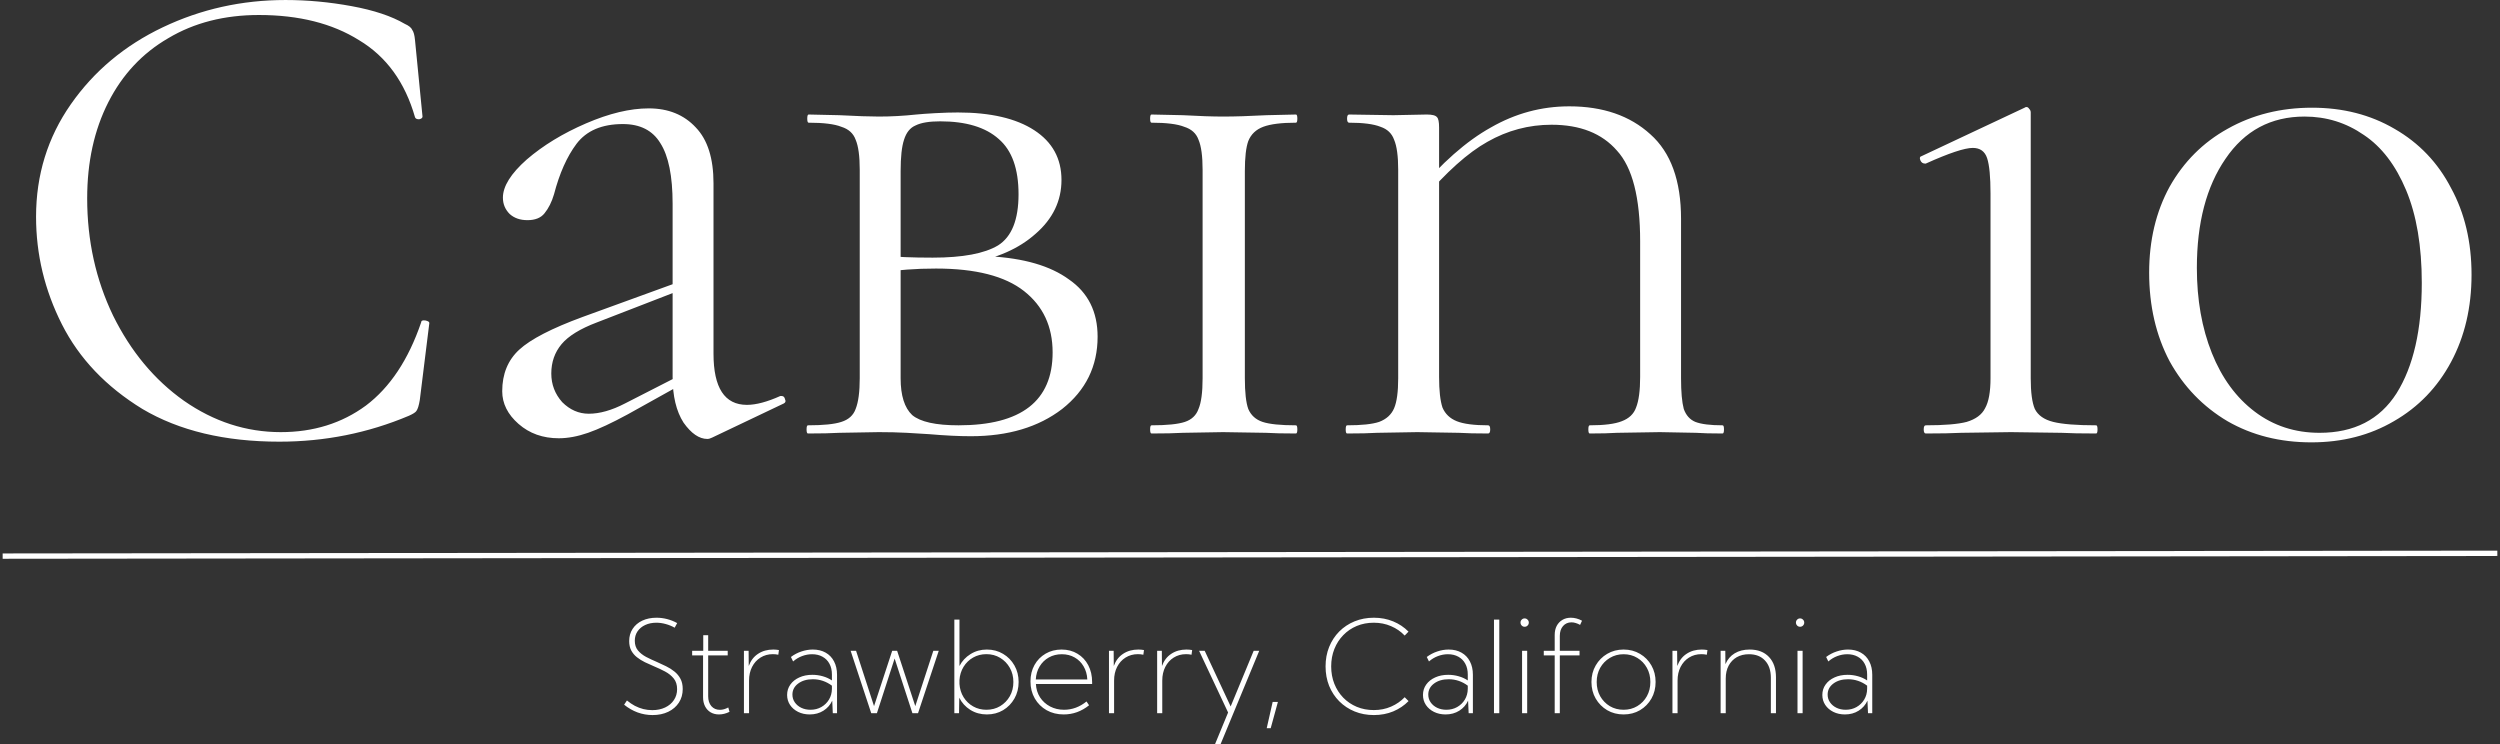 <svg xmlns="http://www.w3.org/2000/svg" fill="none" viewBox="-1 47.18 939 279.59">
<rect x="-1" y="47.18" width="939" height="279.59" fill="#333333" stroke="none"/>
<path d="M106.24 47.184C114.432 47.184 122.709 47.952 131.072 49.488C139.435 51.024 146.091 53.243 151.04 56.144C152.576 56.827 153.515 57.595 153.856 58.448C154.368 59.131 154.709 60.411 154.88 62.288L157.696 90.96C157.696 91.472 157.269 91.813 156.416 91.984C155.563 91.984 155.051 91.728 154.88 91.216C151.125 78.075 144.128 68.432 133.888 62.288C123.819 55.973 111.275 52.816 96.256 52.816C83.285 52.816 71.936 55.717 62.208 61.52C52.48 67.152 44.971 75.173 39.68 85.584C34.389 95.995 31.744 108.027 31.744 121.68C31.744 137.552 34.987 152.229 41.472 165.712C48.128 179.195 57.003 189.861 68.096 197.712C79.36 205.563 91.477 209.488 104.448 209.488C116.736 209.488 127.403 206.16 136.448 199.504C145.493 192.677 152.405 182.267 157.184 168.272C157.184 167.76 157.525 167.504 158.208 167.504C158.72 167.504 159.147 167.589 159.488 167.76C160 167.931 160.256 168.187 160.256 168.528L156.672 197.456C156.331 199.504 155.904 200.869 155.392 201.552C155.051 202.064 154.112 202.661 152.576 203.344C137.216 209.829 121.003 213.072 103.936 213.072C83.456 213.072 66.304 208.976 52.48 200.784C38.827 192.421 28.757 181.84 22.272 169.04C15.787 156.24 12.544 142.757 12.544 128.592C12.544 112.891 16.896 98.811 25.6 86.352C34.304 73.893 45.824 64.251 60.16 57.424C74.496 50.597 89.856 47.184 106.24 47.184ZM266.482 211.536C265.799 211.877 265.202 212.048 264.69 212.048C261.618 212.048 258.631 210 255.73 205.904C252.999 201.637 251.634 195.92 251.634 188.752V123.728C251.634 113.317 250.098 105.723 247.026 100.944C244.125 96.165 239.431 93.776 232.946 93.776C225.095 93.776 219.293 96.251 215.538 101.2C211.954 105.979 209.138 112.293 207.09 120.144C206.237 123.045 205.042 125.435 203.506 127.312C202.141 129.019 200.007 129.872 197.106 129.872C194.375 129.872 192.157 129.104 190.45 127.568C188.743 125.861 187.89 123.813 187.89 121.424C187.89 117.157 190.877 112.379 196.85 107.088C202.994 101.797 210.418 97.275 219.122 93.52C227.826 89.765 235.677 87.888 242.674 87.888C250.013 87.888 255.901 90.277 260.338 95.056C264.775 99.664 266.994 106.661 266.994 116.048V180.048C266.994 192.848 271.175 199.248 279.538 199.248C282.951 199.248 287.133 198.139 292.082 195.92H292.594C293.277 195.92 293.703 196.347 293.874 197.2C294.215 197.883 294.045 198.395 293.362 198.736L266.482 211.536ZM208.882 211.792C202.909 211.792 197.874 210 193.778 206.416C189.682 202.832 187.634 198.736 187.634 194.128C187.634 187.643 189.767 182.437 194.034 178.512C198.301 174.587 206.237 170.491 217.842 166.224L254.45 152.912L254.962 155.984L223.218 168.272C216.903 170.661 212.466 173.392 209.906 176.464C207.346 179.536 206.066 183.205 206.066 187.472C206.066 191.568 207.431 195.152 210.162 198.224C213.063 201.125 216.391 202.576 220.146 202.576C224.242 202.576 228.765 201.296 233.714 198.736L256.754 186.96L257.266 190.288L234.738 202.832C228.765 206.075 223.815 208.379 219.89 209.744C215.965 211.109 212.295 211.792 208.882 211.792ZM370.556 143.44C383.527 144.123 393.511 147.024 400.508 152.144C407.676 157.093 411.26 164.261 411.26 173.648C411.26 184.741 406.823 193.787 397.948 200.784C389.073 207.611 377.639 211.024 363.644 211.024C359.207 211.024 354.001 210.768 348.028 210.256C345.639 210.085 342.823 209.915 339.58 209.744C336.337 209.573 332.839 209.488 329.084 209.488L314.236 209.744C311.335 209.915 307.409 210 302.46 210C302.119 210 301.948 209.488 301.948 208.464C301.948 207.44 302.119 206.928 302.46 206.928C308.263 206.928 312.444 206.501 315.004 205.648C317.735 204.795 319.527 203.173 320.38 200.784C321.404 198.224 321.916 194.384 321.916 189.264V110.928C321.916 105.808 321.404 102.053 320.38 99.664C319.527 97.275 317.735 95.653 315.004 94.8C312.444 93.776 308.348 93.264 302.716 93.264C302.375 93.264 302.204 92.752 302.204 91.728C302.204 90.704 302.375 90.192 302.716 90.192L314.236 90.448C320.721 90.789 325.671 90.96 329.084 90.96C333.692 90.96 338.385 90.704 343.164 90.192C344.871 90.021 347.26 89.851 350.332 89.68C353.575 89.509 356.391 89.424 358.78 89.424C371.068 89.424 380.625 91.643 387.452 96.08C394.279 100.517 397.692 106.747 397.692 114.768C397.692 122.619 394.449 129.36 387.964 134.992C381.649 140.624 373.287 144.293 362.876 146L370.556 143.44ZM352.124 92.752C348.028 92.752 344.956 93.264 342.908 94.288C340.86 95.141 339.409 96.933 338.556 99.664C337.703 102.224 337.276 106.149 337.276 111.44V144.464L330.876 143.184C335.484 143.696 341.628 143.952 349.308 143.952C360.572 143.952 368.764 142.416 373.884 139.344C379.004 136.101 381.564 129.701 381.564 120.144C381.564 110.587 379.089 103.675 374.14 99.408C369.191 94.971 361.852 92.752 352.124 92.752ZM359.036 206.928C382.588 206.928 394.364 197.797 394.364 179.536C394.364 169.808 390.78 162.128 383.612 156.496C376.444 150.864 365.436 148.048 350.588 148.048C342.737 148.048 336.167 148.56 330.876 149.584L337.276 147.536V189.264C337.276 195.749 338.727 200.357 341.628 203.088C344.7 205.648 350.503 206.928 359.036 206.928ZM466.568 189.264C466.568 194.555 466.995 198.395 467.848 200.784C468.872 203.173 470.664 204.795 473.224 205.648C475.784 206.501 479.965 206.928 485.768 206.928C486.109 206.928 486.28 207.44 486.28 208.464C486.28 209.488 486.109 210 485.768 210C480.989 210 477.235 209.915 474.504 209.744L458.376 209.488L443.272 209.744C440.371 209.915 436.445 210 431.496 210C431.155 210 430.984 209.488 430.984 208.464C430.984 207.44 431.155 206.928 431.496 206.928C437.299 206.928 441.48 206.501 444.04 205.648C446.6 204.795 448.307 203.173 449.16 200.784C450.184 198.395 450.696 194.555 450.696 189.264V110.928C450.696 105.808 450.184 102.053 449.16 99.664C448.307 97.275 446.515 95.653 443.784 94.8C441.224 93.776 437.128 93.264 431.496 93.264C431.155 93.264 430.984 92.752 430.984 91.728C430.984 90.704 431.155 90.192 431.496 90.192L443.272 90.448C449.416 90.789 454.451 90.96 458.376 90.96C462.813 90.96 468.275 90.789 474.76 90.448L485.768 90.192C486.109 90.192 486.28 90.704 486.28 91.728C486.28 92.752 486.109 93.264 485.768 93.264C480.307 93.264 476.211 93.776 473.48 94.8C470.749 95.824 468.872 97.616 467.848 100.176C466.995 102.565 466.568 106.32 466.568 111.44V189.264ZM539.52 188.752C539.52 193.872 539.947 197.712 540.8 200.272C541.824 202.661 543.616 204.368 546.176 205.392C548.736 206.416 552.661 206.928 557.952 206.928C558.464 206.928 558.72 207.44 558.72 208.464C558.72 209.488 558.464 210 557.952 210C553.344 210 549.675 209.915 546.944 209.744L531.328 209.488L516.224 209.744C513.493 209.915 509.739 210 504.96 210C504.619 210 504.448 209.488 504.448 208.464C504.448 207.44 504.619 206.928 504.96 206.928C510.421 206.928 514.432 206.501 516.992 205.648C519.723 204.624 521.6 202.917 522.624 200.528C523.648 198.139 524.16 194.384 524.16 189.264V110.928C524.16 105.808 523.648 102.053 522.624 99.664C521.771 97.275 520.064 95.653 517.504 94.8C514.944 93.776 511.019 93.264 505.728 93.264C505.216 93.264 504.96 92.752 504.96 91.728C504.96 90.704 505.216 90.192 505.728 90.192L522.368 90.448L534.912 90.192C536.96 90.192 538.24 90.533 538.752 91.216C539.264 91.728 539.52 93.008 539.52 95.056V188.752ZM530.816 119.888C540.373 108.453 549.76 100.176 558.976 95.056C568.192 89.765 578.005 87.12 588.416 87.12C601.045 87.12 611.2 90.619 618.88 97.616C626.56 104.443 630.4 115.024 630.4 129.36V189.264C630.4 194.384 630.741 198.224 631.424 200.784C632.277 203.173 633.728 204.795 635.776 205.648C637.995 206.501 641.408 206.928 646.016 206.928C646.357 206.928 646.528 207.44 646.528 208.464C646.528 209.488 646.357 210 646.016 210C641.749 210 638.421 209.915 636.032 209.744L622.464 209.488L606.336 209.744C603.776 209.915 600.363 210 596.096 210C595.755 210 595.584 209.488 595.584 208.464C595.584 207.44 595.755 206.928 596.096 206.928C601.557 206.928 605.568 206.416 608.128 205.392C610.859 204.368 612.651 202.661 613.504 200.272C614.528 197.712 615.04 193.872 615.04 188.752V137.808C615.04 121.424 612.139 110.075 606.336 103.76C600.704 97.275 592.512 94.032 581.76 94.032C573.227 94.032 565.205 96.165 557.696 100.432C550.357 104.528 542.251 111.781 533.376 122.192L530.816 119.888ZM722.318 210C721.806 210 721.55 209.488 721.55 208.464C721.55 207.44 721.806 206.928 722.318 206.928C729.315 206.928 734.435 206.501 737.678 205.648C741.091 204.624 743.395 202.917 744.59 200.528C745.955 198.139 746.638 194.384 746.638 189.264V119.888C746.638 113.573 746.211 109.136 745.358 106.576C744.505 104.016 742.713 102.736 739.982 102.736C736.91 102.736 731.022 104.699 722.318 108.624H722.062C721.209 108.624 720.611 108.197 720.27 107.344C719.929 106.491 720.099 105.979 720.782 105.808L759.438 87.632C759.609 87.461 759.865 87.376 760.206 87.376C760.547 87.376 760.889 87.632 761.23 88.144C761.571 88.485 761.742 88.912 761.742 89.424V189.264C761.742 194.555 762.254 198.395 763.278 200.784C764.473 203.173 766.777 204.795 770.19 205.648C773.603 206.501 778.979 206.928 786.318 206.928C786.659 206.928 786.83 207.44 786.83 208.464C786.83 209.488 786.659 210 786.318 210C780.686 210 776.334 209.915 773.262 209.744L754.318 209.488L735.63 209.744C732.387 209.915 727.95 210 722.318 210ZM867.15 213.328C855.374 213.328 844.878 210.683 835.662 205.392C826.446 199.931 819.193 192.421 813.902 182.864C808.782 173.136 806.222 162.043 806.222 149.584C806.222 137.467 808.782 126.715 813.902 117.328C819.193 107.941 826.446 100.688 835.662 95.568C845.049 90.277 855.63 87.632 867.406 87.632C879.011 87.632 889.337 90.277 898.382 95.568C907.598 100.859 914.681 108.283 919.63 117.84C924.75 127.227 927.31 138.064 927.31 150.352C927.31 162.64 924.75 173.563 919.63 183.12C914.51 192.677 907.342 200.101 898.126 205.392C889.081 210.683 878.755 213.328 867.15 213.328ZM870.222 209.744C883.193 209.744 892.835 204.795 899.15 194.896C905.465 184.827 908.622 171.003 908.622 153.424C908.622 139.6 906.659 127.995 902.734 118.608C898.809 109.221 893.518 102.309 886.862 97.872C880.206 93.264 872.782 90.96 864.59 90.96C851.961 90.96 842.062 96.251 834.894 106.832C827.726 117.243 824.142 130.896 824.142 147.792C824.142 159.739 826.019 170.405 829.774 179.792C833.529 189.179 838.905 196.517 845.902 201.808C852.899 207.099 861.006 209.744 870.222 209.744Z" fill="white"/>
<line x1="-0.001" y1="256.055" x2="936.998" y2="255" stroke="white" stroke-width="2"/>
<path d="M233.422 311.868L234.477 310.274C235.445 311.071 236.438 311.743 237.453 312.29C238.484 312.821 239.547 313.227 240.641 313.508C241.734 313.774 242.852 313.907 243.992 313.907C245.82 313.907 247.438 313.571 248.844 312.899C250.25 312.227 251.344 311.297 252.125 310.11C252.922 308.922 253.32 307.563 253.32 306.032C253.32 304.391 252.898 303.055 252.055 302.024C251.211 300.977 250.125 300.102 248.797 299.399C247.469 298.696 246.07 298.04 244.602 297.43C243.461 296.946 242.336 296.438 241.227 295.907C240.117 295.36 239.117 294.735 238.227 294.032C237.336 293.329 236.625 292.485 236.094 291.5C235.578 290.516 235.32 289.336 235.32 287.961C235.32 286.227 235.75 284.704 236.609 283.391C237.469 282.063 238.672 281.032 240.219 280.297C241.781 279.563 243.57 279.196 245.586 279.196C246.945 279.196 248.281 279.368 249.594 279.711C250.906 280.055 252.156 280.555 253.344 281.211L252.406 282.946C251.328 282.336 250.203 281.875 249.031 281.563C247.859 281.235 246.695 281.071 245.539 281.071C243.945 281.071 242.539 281.36 241.32 281.938C240.117 282.5 239.164 283.29 238.461 284.305C237.773 285.321 237.43 286.5 237.43 287.844C237.43 289.313 237.82 290.524 238.602 291.477C239.398 292.43 240.422 293.243 241.672 293.915C242.938 294.571 244.273 295.196 245.68 295.79C246.867 296.305 248.039 296.852 249.195 297.43C250.352 297.993 251.398 298.657 252.336 299.422C253.273 300.172 254.023 301.079 254.586 302.141C255.148 303.188 255.43 304.469 255.43 305.985C255.43 307.907 254.953 309.602 254 311.071C253.047 312.54 251.719 313.688 250.016 314.516C248.312 315.344 246.344 315.758 244.109 315.758C242.172 315.758 240.297 315.43 238.484 314.774C236.672 314.102 234.984 313.133 233.422 311.868ZM273.008 314.54C271.68 315.196 270.359 315.524 269.047 315.524C267.859 315.524 266.812 315.258 265.906 314.727C265.016 314.196 264.32 313.446 263.82 312.477C263.32 311.493 263.07 310.352 263.07 309.055V293.352H258.969V291.618H263.141V285.758H264.992V291.618H272.328V293.352H264.992V308.704C264.992 310.235 265.391 311.469 266.188 312.407C267 313.329 268.07 313.79 269.398 313.79C270.414 313.79 271.461 313.493 272.539 312.899L273.008 314.54ZM280.344 315.055H278.422V291.618H280.18L280.227 297.336C280.961 295.321 282.133 293.79 283.742 292.743C285.352 291.68 287.25 291.149 289.438 291.149C289.797 291.149 290.148 291.165 290.492 291.196C290.852 291.227 291.211 291.274 291.57 291.336L291.336 293.094C290.633 292.954 289.953 292.883 289.297 292.883C287.547 292.883 285.992 293.313 284.633 294.172C283.289 295.016 282.234 296.188 281.469 297.688C280.719 299.172 280.344 300.875 280.344 302.797V315.055ZM313.391 315.055H311.797L311.586 310.344C310.867 311.922 309.766 313.18 308.281 314.118C306.797 315.055 305.078 315.524 303.125 315.524C301.516 315.524 300.062 315.204 298.766 314.563C297.484 313.922 296.477 313.055 295.742 311.961C295.008 310.852 294.641 309.602 294.641 308.211C294.641 306.727 295.047 305.422 295.859 304.297C296.672 303.157 297.789 302.266 299.211 301.625C300.633 300.969 302.266 300.641 304.109 300.641C305.453 300.641 306.758 300.821 308.023 301.18C309.305 301.54 310.453 302.063 311.469 302.75V300.547C311.469 298.954 311.156 297.594 310.531 296.469C309.922 295.329 309.055 294.454 307.93 293.844C306.82 293.219 305.516 292.907 304.016 292.907C302.734 292.907 301.477 293.141 300.242 293.61C299.023 294.063 297.906 294.735 296.891 295.625L296.07 293.938C297.273 293.032 298.586 292.344 300.008 291.875C301.43 291.391 302.859 291.149 304.297 291.149C306.156 291.149 307.766 291.54 309.125 292.321C310.484 293.086 311.531 294.18 312.266 295.602C313.016 297.024 313.391 298.704 313.391 300.641V315.055ZM303.43 313.766C304.914 313.766 306.258 313.43 307.461 312.758C308.68 312.071 309.648 311.133 310.367 309.946C311.086 308.758 311.453 307.407 311.469 305.891V304.719C310.406 303.922 309.273 303.321 308.07 302.915C306.883 302.508 305.633 302.305 304.32 302.305C302.07 302.305 300.227 302.844 298.789 303.922C297.352 305 296.633 306.383 296.633 308.071C296.633 309.149 296.93 310.118 297.523 310.977C298.117 311.836 298.922 312.516 299.938 313.016C300.969 313.516 302.133 313.766 303.43 313.766ZM343.812 315.055H341.703L335.023 294.524L328.367 315.055H326.234L318.5 291.618H320.539L327.289 312.407L334.109 291.618H335.961L342.781 312.407L349.555 291.618H351.594L343.812 315.055ZM359.211 315.055H357.453V279.899H359.375V297.336C360.328 295.477 361.711 293.985 363.523 292.86C365.336 291.719 367.383 291.149 369.664 291.149C371.93 291.149 373.961 291.688 375.758 292.766C377.555 293.829 378.977 295.282 380.023 297.125C381.07 298.954 381.594 301.024 381.594 303.336C381.594 305.633 381.07 307.704 380.023 309.547C378.977 311.391 377.555 312.852 375.758 313.93C373.961 314.993 371.93 315.524 369.664 315.524C367.352 315.524 365.281 314.954 363.453 313.813C361.625 312.657 360.242 311.133 359.305 309.243L359.211 315.055ZM369.5 313.766C371.422 313.766 373.141 313.313 374.656 312.407C376.188 311.485 377.398 310.243 378.289 308.68C379.18 307.102 379.625 305.321 379.625 303.336C379.625 301.352 379.18 299.579 378.289 298.016C377.398 296.438 376.188 295.188 374.656 294.266C373.141 293.344 371.422 292.883 369.5 292.883C367.656 292.883 365.992 293.305 364.508 294.149C363.023 294.993 361.828 296.149 360.922 297.618C360.016 299.086 359.5 300.75 359.375 302.61V304.063C359.5 305.922 360.016 307.586 360.922 309.055C361.828 310.508 363.023 311.657 364.508 312.5C365.992 313.344 367.656 313.766 369.5 313.766ZM408.055 312.079C405.211 314.375 402.031 315.524 398.516 315.524C396.125 315.524 393.984 314.993 392.094 313.93C390.219 312.852 388.742 311.383 387.664 309.524C386.586 307.649 386.047 305.516 386.047 303.125C386.047 300.813 386.547 298.758 387.547 296.961C388.562 295.149 389.953 293.727 391.719 292.696C393.484 291.665 395.492 291.149 397.742 291.149C399.992 291.149 401.977 291.672 403.695 292.719C405.43 293.75 406.781 295.188 407.75 297.032C408.719 298.875 409.203 301 409.203 303.407V304.086H388.086C388.18 305.977 388.695 307.649 389.633 309.102C390.586 310.555 391.844 311.696 393.406 312.524C394.969 313.352 396.719 313.766 398.656 313.766C401.719 313.766 404.531 312.727 407.094 310.649L408.055 312.079ZM388.039 302.399H407.398C407.305 300.524 406.836 298.875 405.992 297.454C405.164 296.032 404.047 294.922 402.641 294.125C401.234 293.313 399.625 292.907 397.812 292.907C396 292.907 394.375 293.313 392.938 294.125C391.5 294.938 390.352 296.055 389.492 297.477C388.633 298.883 388.148 300.524 388.039 302.399ZM417.453 315.055H415.531V291.618H417.289L417.336 297.336C418.07 295.321 419.242 293.79 420.852 292.743C422.461 291.68 424.359 291.149 426.547 291.149C426.906 291.149 427.258 291.165 427.602 291.196C427.961 291.227 428.32 291.274 428.68 291.336L428.445 293.094C427.742 292.954 427.062 292.883 426.406 292.883C424.656 292.883 423.102 293.313 421.742 294.172C420.398 295.016 419.344 296.188 418.578 297.688C417.828 299.172 417.453 300.875 417.453 302.797V315.055ZM435.547 315.055H433.625V291.618H435.383L435.43 297.336C436.164 295.321 437.336 293.79 438.945 292.743C440.555 291.68 442.453 291.149 444.641 291.149C445 291.149 445.352 291.165 445.695 291.196C446.055 291.227 446.414 291.274 446.773 291.336L446.539 293.094C445.836 292.954 445.156 292.883 444.5 292.883C442.75 292.883 441.195 293.313 439.836 294.172C438.492 295.016 437.438 296.188 436.672 297.688C435.922 299.172 435.547 300.875 435.547 302.797V315.055ZM457.414 326.774H455.328L460.273 314.797L449.375 291.618H451.484L461.234 312.524L469.883 291.618H471.969L457.414 326.774ZM476.281 320.68H474.781L477.008 310.836H478.977L476.281 320.68ZM528.055 310.508C526.445 312.149 524.531 313.438 522.312 314.375C520.094 315.297 517.664 315.758 515.023 315.758C512.414 315.758 510 315.305 507.781 314.399C505.578 313.493 503.656 312.219 502.016 310.579C500.391 308.938 499.125 307.008 498.219 304.79C497.328 302.555 496.883 300.118 496.883 297.477C496.883 294.836 497.328 292.407 498.219 290.188C499.125 287.954 500.391 286.016 502.016 284.375C503.656 282.735 505.578 281.461 507.781 280.555C510 279.649 512.414 279.196 515.023 279.196C517.648 279.196 520.07 279.657 522.289 280.579C524.508 281.5 526.422 282.782 528.031 284.422L526.602 285.899C525.164 284.383 523.453 283.204 521.469 282.36C519.5 281.5 517.344 281.071 515 281.071C512.688 281.071 510.555 281.477 508.602 282.29C506.664 283.102 504.977 284.25 503.539 285.735C502.102 287.204 500.984 288.938 500.188 290.938C499.391 292.938 498.992 295.118 498.992 297.477C498.992 299.852 499.391 302.04 500.188 304.04C500.984 306.024 502.102 307.758 503.539 309.243C504.977 310.711 506.664 311.852 508.602 312.665C510.555 313.477 512.688 313.883 515 313.883C517.344 313.883 519.5 313.454 521.469 312.594C523.453 311.735 525.164 310.555 526.602 309.055L528.055 310.508ZM552.219 315.055H550.625L550.414 310.344C549.695 311.922 548.594 313.18 547.109 314.118C545.625 315.055 543.906 315.524 541.953 315.524C540.344 315.524 538.891 315.204 537.594 314.563C536.312 313.922 535.305 313.055 534.57 311.961C533.836 310.852 533.469 309.602 533.469 308.211C533.469 306.727 533.875 305.422 534.688 304.297C535.5 303.157 536.617 302.266 538.039 301.625C539.461 300.969 541.094 300.641 542.938 300.641C544.281 300.641 545.586 300.821 546.852 301.18C548.133 301.54 549.281 302.063 550.297 302.75V300.547C550.297 298.954 549.984 297.594 549.359 296.469C548.75 295.329 547.883 294.454 546.758 293.844C545.648 293.219 544.344 292.907 542.844 292.907C541.562 292.907 540.305 293.141 539.07 293.61C537.852 294.063 536.734 294.735 535.719 295.625L534.898 293.938C536.102 293.032 537.414 292.344 538.836 291.875C540.258 291.391 541.688 291.149 543.125 291.149C544.984 291.149 546.594 291.54 547.953 292.321C549.312 293.086 550.359 294.18 551.094 295.602C551.844 297.024 552.219 298.704 552.219 300.641V315.055ZM542.258 313.766C543.742 313.766 545.086 313.43 546.289 312.758C547.508 312.071 548.477 311.133 549.195 309.946C549.914 308.758 550.281 307.407 550.297 305.891V304.719C549.234 303.922 548.102 303.321 546.898 302.915C545.711 302.508 544.461 302.305 543.148 302.305C540.898 302.305 539.055 302.844 537.617 303.922C536.18 305 535.461 306.383 535.461 308.071C535.461 309.149 535.758 310.118 536.352 310.977C536.945 311.836 537.75 312.516 538.766 313.016C539.797 313.516 540.961 313.766 542.258 313.766ZM562.133 315.055H560.141V279.899H562.133V315.055ZM571.648 282.594C571.211 282.594 570.844 282.438 570.547 282.125C570.25 281.813 570.102 281.438 570.102 281C570.102 280.579 570.25 280.219 570.547 279.922C570.844 279.61 571.211 279.454 571.648 279.454C572.086 279.454 572.453 279.61 572.75 279.922C573.062 280.219 573.219 280.586 573.219 281.024C573.219 281.461 573.062 281.836 572.75 282.149C572.453 282.446 572.086 282.594 571.648 282.594ZM572.609 315.055H570.688V291.618H572.609V315.055ZM584.867 315.055H582.945V293.352H578.844V291.618H582.945V285.665C582.945 284.368 583.195 283.235 583.695 282.266C584.211 281.297 584.922 280.547 585.828 280.016C586.734 279.469 587.797 279.196 589.016 279.196C589.703 279.196 590.406 279.29 591.125 279.477C591.844 279.665 592.539 279.946 593.211 280.321L592.484 281.891C591.938 281.579 591.391 281.344 590.844 281.188C590.312 281.016 589.781 280.93 589.25 280.93C587.938 280.93 586.875 281.399 586.062 282.336C585.266 283.258 584.867 284.485 584.867 286.016V291.618H592.273V293.352H584.867V315.055ZM608.82 315.524C606.539 315.524 604.484 314.993 602.656 313.93C600.844 312.852 599.406 311.399 598.344 309.571C597.281 307.743 596.75 305.665 596.75 303.336C596.75 301.024 597.281 298.954 598.344 297.125C599.406 295.282 600.844 293.829 602.656 292.766C604.484 291.688 606.539 291.149 608.82 291.149C611.117 291.149 613.172 291.688 614.984 292.766C616.797 293.829 618.227 295.282 619.273 297.125C620.32 298.954 620.844 301.024 620.844 303.336C620.844 305.649 620.32 307.727 619.273 309.571C618.227 311.399 616.797 312.852 614.984 313.93C613.172 314.993 611.117 315.524 608.82 315.524ZM608.82 313.766C610.727 313.766 612.438 313.313 613.953 312.407C615.484 311.485 616.688 310.243 617.562 308.68C618.438 307.102 618.875 305.321 618.875 303.336C618.875 301.352 618.438 299.579 617.562 298.016C616.688 296.438 615.492 295.196 613.977 294.29C612.461 293.368 610.742 292.907 608.82 292.907C606.914 292.907 605.195 293.368 603.664 294.29C602.133 295.196 600.922 296.438 600.031 298.016C599.156 299.579 598.719 301.352 598.719 303.336C598.719 305.321 599.156 307.102 600.031 308.68C600.922 310.243 602.125 311.485 603.641 312.407C605.172 313.313 606.898 313.766 608.82 313.766ZM629.094 315.055H627.172V291.618H628.93L628.977 297.336C629.711 295.321 630.883 293.79 632.492 292.743C634.102 291.68 636 291.149 638.188 291.149C638.547 291.149 638.898 291.165 639.242 291.196C639.602 291.227 639.961 291.274 640.32 291.336L640.086 293.094C639.383 292.954 638.703 292.883 638.047 292.883C636.297 292.883 634.742 293.313 633.383 294.172C632.039 295.016 630.984 296.188 630.219 297.688C629.469 299.172 629.094 300.875 629.094 302.797V315.055ZM666.055 315.055H664.133V301.743C664.133 298.993 663.398 296.836 661.93 295.274C660.477 293.696 658.469 292.907 655.906 292.907C654.156 292.907 652.625 293.282 651.312 294.032C650.016 294.782 649 295.844 648.266 297.219C647.547 298.579 647.188 300.188 647.188 302.047V315.055H645.266V291.618H647.023L647.07 296.633C647.852 294.836 649.016 293.477 650.562 292.555C652.125 291.618 653.992 291.149 656.164 291.149C659.258 291.149 661.68 292.079 663.43 293.938C665.18 295.782 666.055 298.336 666.055 301.602V315.055ZM675.102 282.594C674.664 282.594 674.297 282.438 674 282.125C673.703 281.813 673.555 281.438 673.555 281C673.555 280.579 673.703 280.219 674 279.922C674.297 279.61 674.664 279.454 675.102 279.454C675.539 279.454 675.906 279.61 676.203 279.922C676.516 280.219 676.672 280.586 676.672 281.024C676.672 281.461 676.516 281.836 676.203 282.149C675.906 282.446 675.539 282.594 675.102 282.594ZM676.062 315.055H674.141V291.618H676.062V315.055ZM702.219 315.055H700.625L700.414 310.344C699.695 311.922 698.594 313.18 697.109 314.118C695.625 315.055 693.906 315.524 691.953 315.524C690.344 315.524 688.891 315.204 687.594 314.563C686.312 313.922 685.305 313.055 684.57 311.961C683.836 310.852 683.469 309.602 683.469 308.211C683.469 306.727 683.875 305.422 684.688 304.297C685.5 303.157 686.617 302.266 688.039 301.625C689.461 300.969 691.094 300.641 692.938 300.641C694.281 300.641 695.586 300.821 696.852 301.18C698.133 301.54 699.281 302.063 700.297 302.75V300.547C700.297 298.954 699.984 297.594 699.359 296.469C698.75 295.329 697.883 294.454 696.758 293.844C695.648 293.219 694.344 292.907 692.844 292.907C691.562 292.907 690.305 293.141 689.07 293.61C687.852 294.063 686.734 294.735 685.719 295.625L684.898 293.938C686.102 293.032 687.414 292.344 688.836 291.875C690.258 291.391 691.688 291.149 693.125 291.149C694.984 291.149 696.594 291.54 697.953 292.321C699.312 293.086 700.359 294.18 701.094 295.602C701.844 297.024 702.219 298.704 702.219 300.641V315.055ZM692.258 313.766C693.742 313.766 695.086 313.43 696.289 312.758C697.508 312.071 698.477 311.133 699.195 309.946C699.914 308.758 700.281 307.407 700.297 305.891V304.719C699.234 303.922 698.102 303.321 696.898 302.915C695.711 302.508 694.461 302.305 693.148 302.305C690.898 302.305 689.055 302.844 687.617 303.922C686.18 305 685.461 306.383 685.461 308.071C685.461 309.149 685.758 310.118 686.352 310.977C686.945 311.836 687.75 312.516 688.766 313.016C689.797 313.516 690.961 313.766 692.258 313.766Z" fill="white"/>
</svg>
